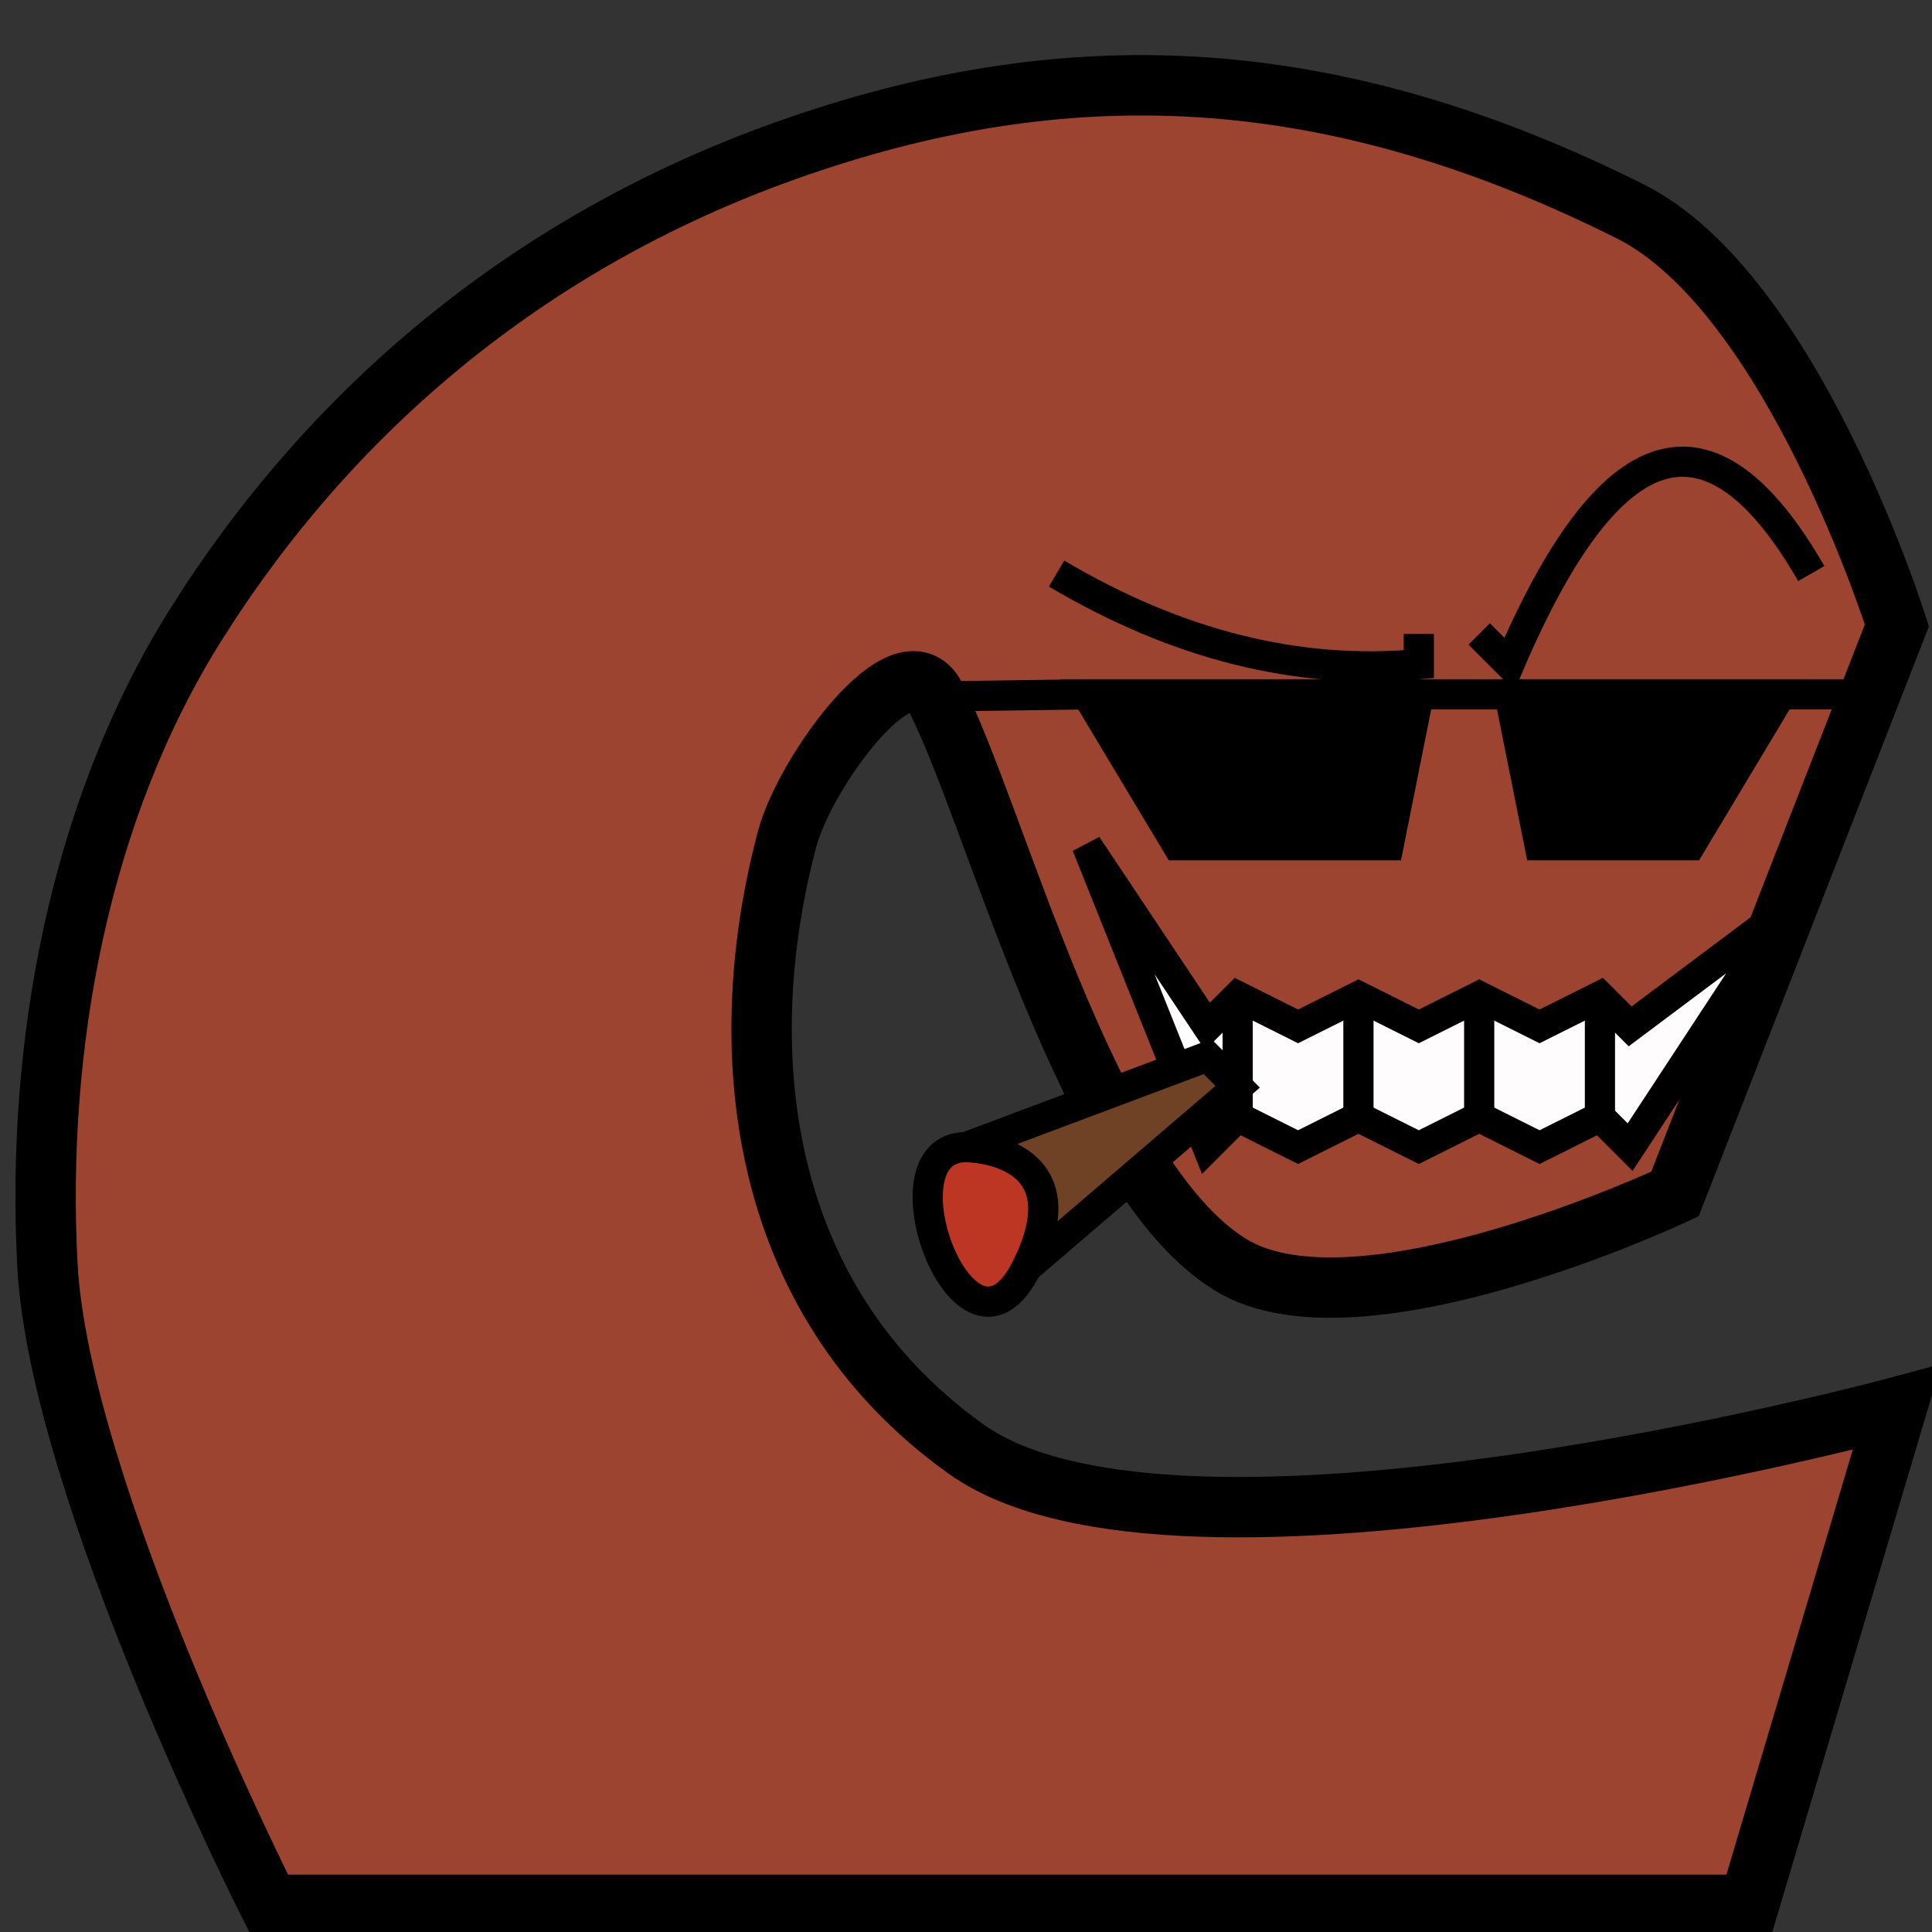<?xml version="1.0" encoding="UTF-8" standalone="no"?>
<!-- Created with Inkscape (http://www.inkscape.org/) -->

<svg
   width="64"
   height="64"
   viewBox="0 0 64 64"
   version="1.1"
   id="svg5"
   inkscape:version="1.4 (86a8ad7, 2024-10-11)"
   sodipodi:docname="dragon_cigar_64.svg"
   xmlns:inkscape="http://www.inkscape.org/namespaces/inkscape"
   xmlns:sodipodi="http://sodipodi.sourceforge.net/DTD/sodipodi-0.dtd"
   xmlns="http://www.w3.org/2000/svg"
   xmlns:svg="http://www.w3.org/2000/svg">
  <rect x="0" y="0" width="64" height="64" fill="#333333" stroke="none"/>
  <sodipodi:namedview
     id="namedview7"
     pagecolor="#505050"
     bordercolor="#eeeeee"
     borderopacity="1"
     inkscape:pageshadow="0"
     inkscape:pageopacity="0"
     inkscape:pagecheckerboard="0"
     inkscape:document-units="px"
     showgrid="true"
     inkscape:zoom="13.640625"
     inkscape:cx="35.738832"
     inkscape:cy="32.293242"
     inkscape:window-width="2560"
     inkscape:window-height="1377"
     inkscape:window-x="1912"
     inkscape:window-y="-8"
     inkscape:window-maximized="1"
     inkscape:current-layer="layer1"
     inkscape:showpageshadow="0"
     inkscape:deskcolor="#d1d1d1">
    <inkscape:grid
       type="xygrid"
       id="grid950"
       spacingx="1"
       empspacing="16"
       originx="0"
       originy="0"
       spacingy="1"
       units="px" />
  </sodipodi:namedview>
  <defs
     id="defs2" />
  <g
     inkscape:label="Layer 1"
     inkscape:groupmode="layer"
     id="layer1">
    <path
       style="fill:#9c442f;fill-opacity:1;stroke:#000000;stroke-width:2;stroke-linecap:butt;stroke-linejoin:miter;stroke-miterlimit:4;stroke-dasharray:none;stroke-opacity:1"
       d="M 6.473,20.717 C 10.912,13.639 17.465,8.046 26,5 35.262,1.695 44,2 54,7 c 5.381,2.69 8.837,13.717 8.837,13.717 l -7.352,18.836 c 0,0 -10.463,4.933 -14.704,2.354 C 36,39 33,27 30.979,23.071 29.943,21.057 26.661,25.591 26.078,27.78 24.271,34.567 24.957,42.967 32,48 39.043,53.033 62.837,46.616 62.837,46.616 L 57.936,63.098 H 8.923 c 0,0 -6.953,-13.724 -7.352,-21.19 C 1.185,34.668 2.62,26.859 6.473,20.717 Z"
       id="path999"
       sodipodi:nodetypes="sssccssszcccss" />
    <path
       style="fill:#000000;fill-opacity:1;stroke:#000000;stroke-width:1;stroke-linecap:square;stroke-linejoin:miter;stroke-miterlimit:4;stroke-dasharray:none;stroke-opacity:1"
       d="m 36,23 3,5 h 7 l 1,-5 z"
       id="path2327"
       sodipodi:nodetypes="ccccc" />
    <path
       style="fill:#000000;fill-opacity:1;stroke:#000000;stroke-width:1;stroke-linecap:butt;stroke-linejoin:miter;stroke-miterlimit:4;stroke-dasharray:none;stroke-opacity:1"
       d="m 50,23 h 9 l -3,5 h -5 z"
       id="path2329"
       sodipodi:nodetypes="ccccc" />
    <path
       style="fill:#fefcfc;stroke:#000000;stroke-width:1;stroke-linecap:butt;stroke-linejoin:miter;stroke-miterlimit:4;stroke-dasharray:none;stroke-opacity:1;fill-opacity:1"
       d="m 54,34 -1,-1 -2,1 -2,-1 -2,1 -2,-1 -2,1 -2,-1 -1,1 -4,-6 4,10 1,-1 2,1 2,-1 2,1 2,-1 2,1 2,-1 1,1 5.161,-7.865 z"
       id="path5557"
       sodipodi:nodetypes="ccccccccccccccccccccc" />
    <path
       style="fill:none;stroke:#000000;stroke-width:1px;stroke-linecap:butt;stroke-linejoin:miter;stroke-opacity:1"
       d="M 30.979,23.071 36,23 h 11 3 9 3"
       id="path1" />
    <path
       style="fill:none;stroke:#000000;stroke-width:1px;stroke-linecap:butt;stroke-linejoin:miter;stroke-opacity:1"
       d="m 35,19 c 4,2.368 8,3.368 12,3 v -1"
       id="path2"
       sodipodi:nodetypes="ccc" />
    <path
       style="fill:none;stroke:#000000;stroke-width:1px;stroke-linecap:butt;stroke-linejoin:miter;stroke-opacity:1"
       d="M 60,19 C 56.667,13.207 53.333,14.207 50,22 L 49,21"
       id="path3"
       sodipodi:nodetypes="ccc" />
    <path
       style="fill:none;stroke:#000000;stroke-width:1px;stroke-linecap:butt;stroke-linejoin:miter;stroke-opacity:1"
       d="m 41,33 v 4"
       id="path4" />
    <path
       style="fill:none;stroke:#000000;stroke-width:1px;stroke-linecap:butt;stroke-linejoin:miter;stroke-opacity:1"
       d="m 45,33 v 4"
       id="path5" />
    <path
       style="fill:none;stroke:#000000;stroke-width:1px;stroke-linecap:butt;stroke-linejoin:miter;stroke-opacity:1"
       d="m 49,33 v 4"
       id="path6" />
    <path
       style="fill:none;stroke:#000000;stroke-width:1px;stroke-linecap:butt;stroke-linejoin:miter;stroke-opacity:1"
       d="m 53,33 v 4"
       id="path7" />
    <path
       style="fill:#6f4225;stroke:#000000;stroke-width:1px;stroke-linecap:butt;stroke-linejoin:miter;stroke-opacity:1;fill-opacity:1"
       d="m 32,38 8,-3 1,1 -7,6 c 0,0 -2,-1 -2,-4 z"
       id="path8" />
    <path
       style="fill:#bd3624;stroke:#000000;stroke-width:1px;stroke-linecap:butt;stroke-linejoin:miter;stroke-opacity:1;fill-opacity:1"
       d="m 32,38 c 0,0 4,0 2,4 -2,4 -5,-4 -2,-4 z"
       id="path9" />
  </g>
</svg>
